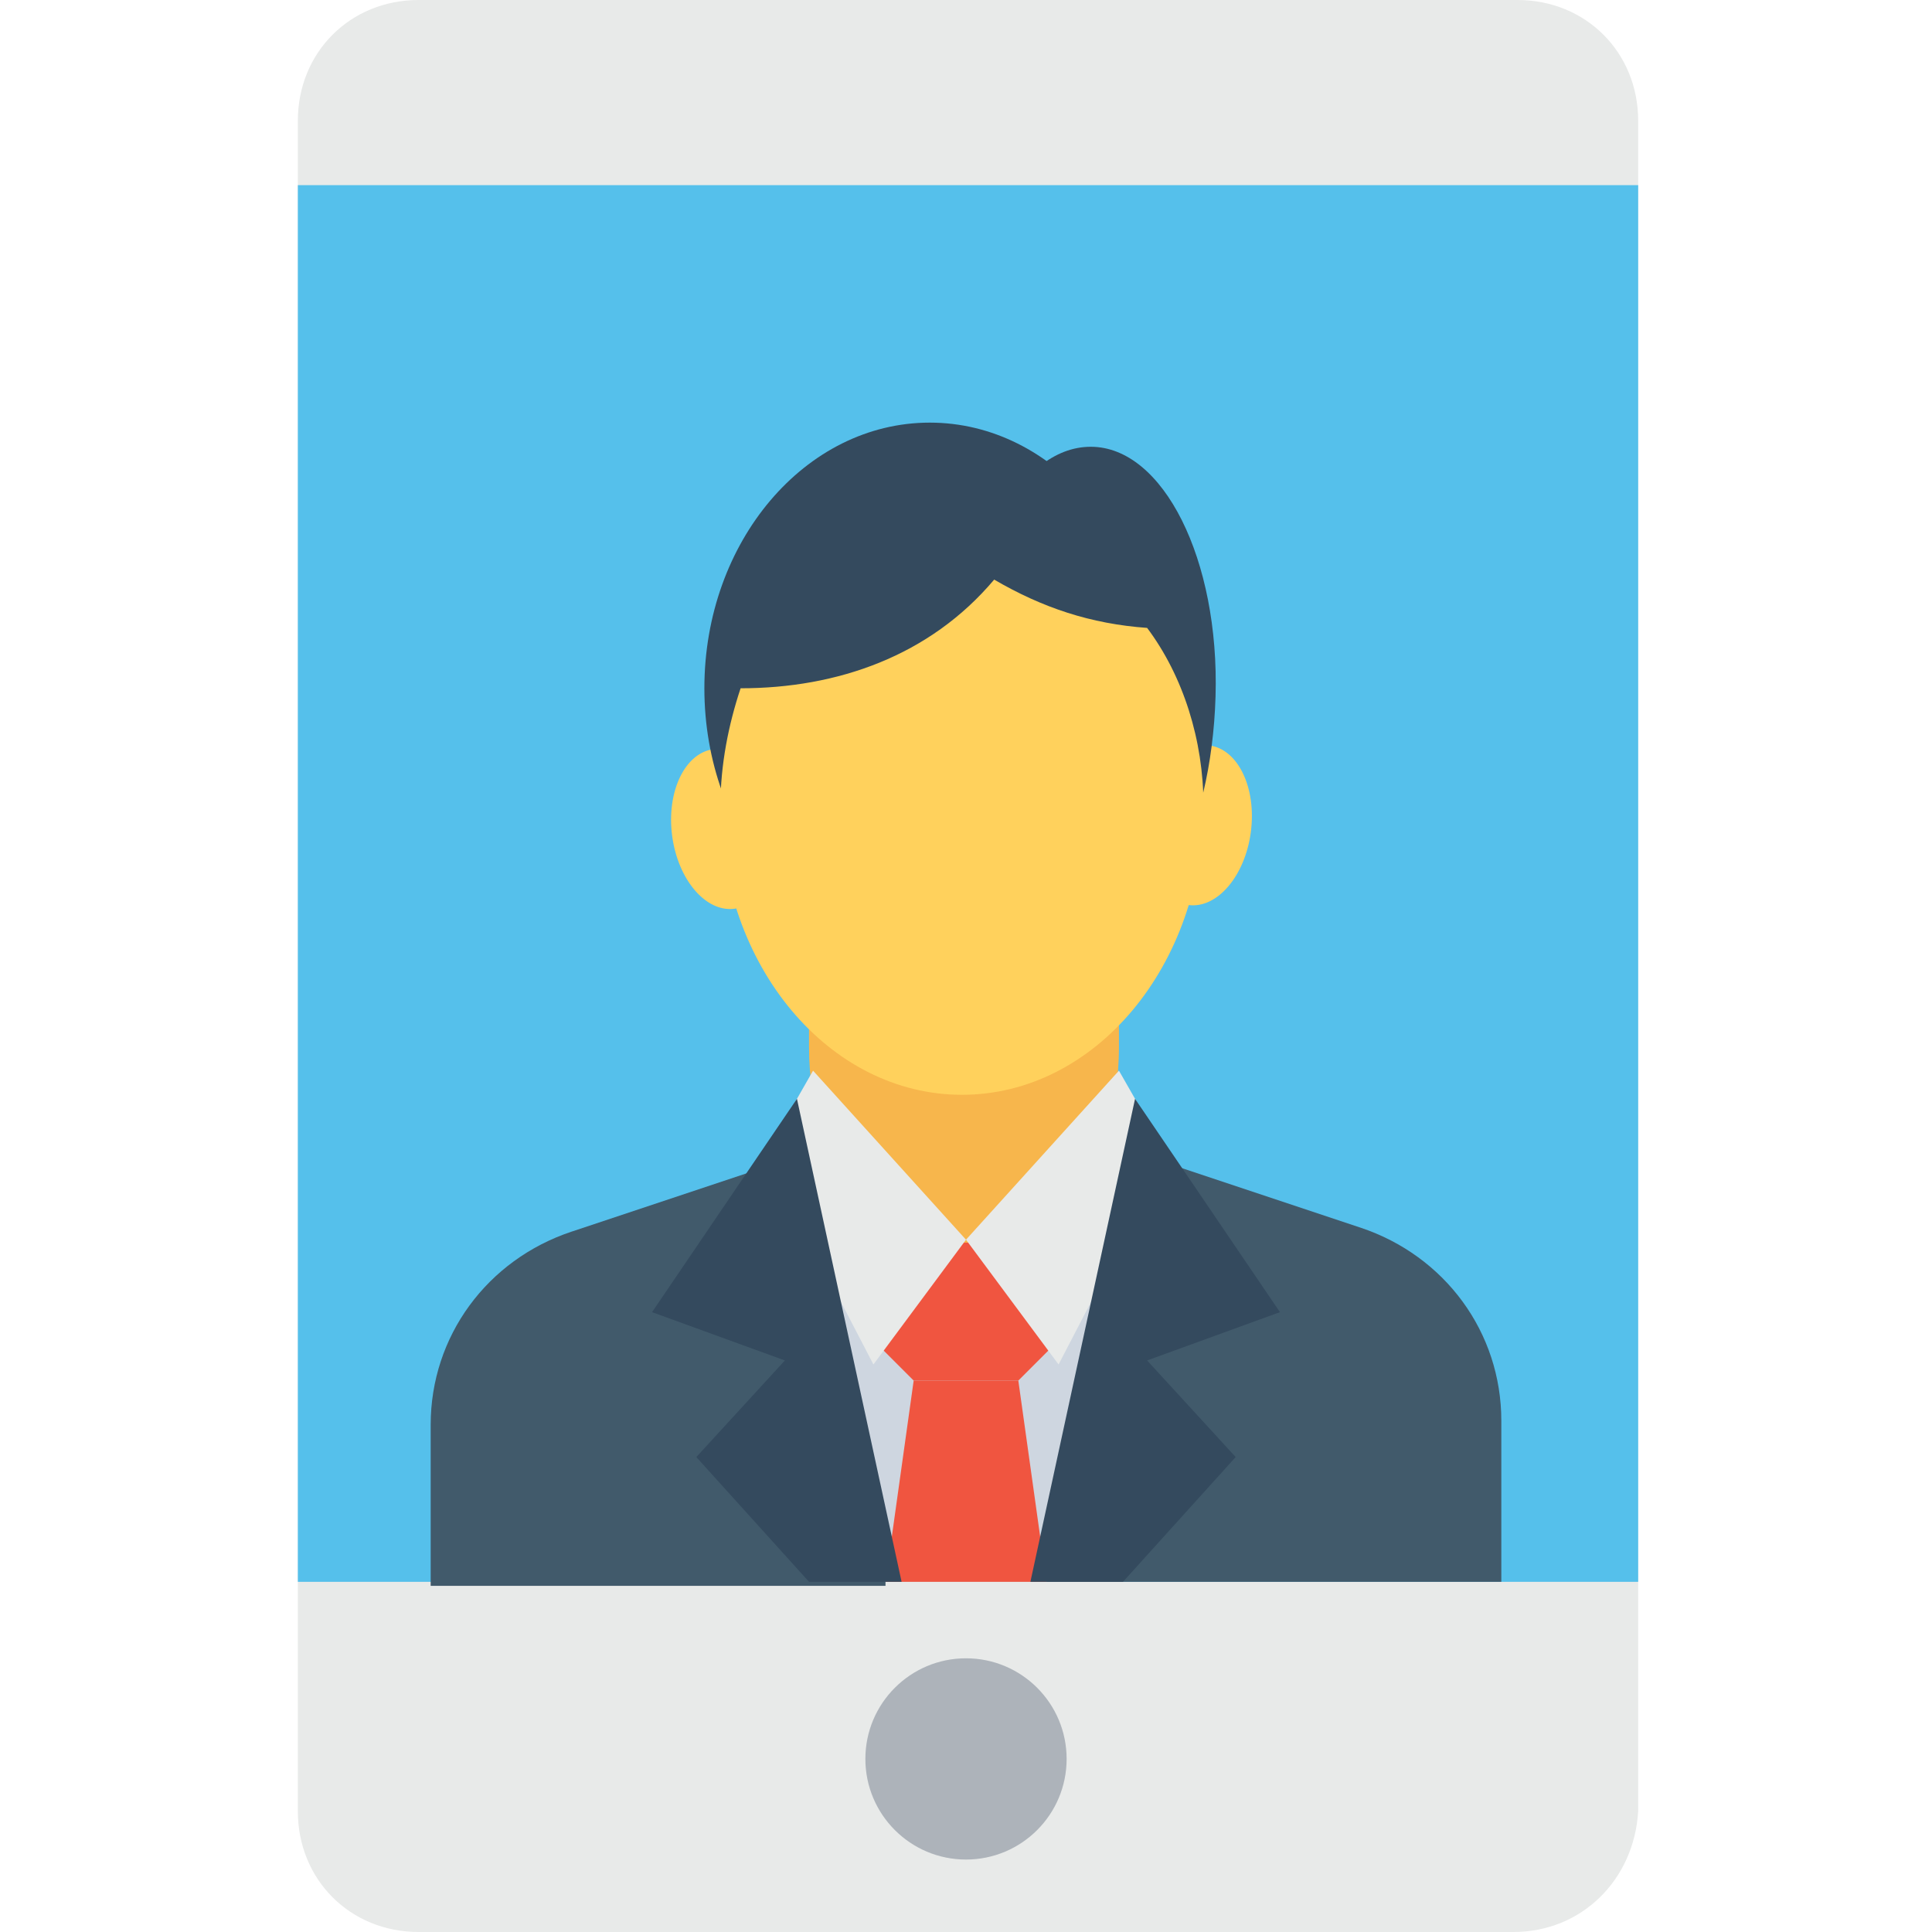 <?xml version="1.0" encoding="utf-8"?>
<!-- Generator: Adobe Illustrator 18.0.0, SVG Export Plug-In . SVG Version: 6.00 Build 0)  -->
<!DOCTYPE svg PUBLIC "-//W3C//DTD SVG 1.1//EN" "http://www.w3.org/Graphics/SVG/1.1/DTD/svg11.dtd">
<svg version="1.1" id="Layer_1" xmlns="http://www.w3.org/2000/svg" xmlns:xlink="http://www.w3.org/1999/xlink" x="0px" y="0px"
	 viewBox="0 0 48 48" enable-background="new 0 0 48 48" xml:space="preserve">
<g>
	<g>
		<path fill="#E8EAE9" d="M37.6,48H10.4c-1.7,0-3-1.3-3-3V3c0-1.7,1.3-3,3-3h27.3c1.7,0,3,1.3,3,3v42C40.6,46.7,39.3,48,37.6,48z"/>
		<rect x="7.4" y="4.6" fill="#55C0EB" width="33.3" height="34.7"/>
		<g>
			<ellipse transform="matrix(0.991 0.131 -0.131 0.991 2.942 -3.716)" fill="#FFD15C" cx="29.8" cy="20.5" rx="1.3" ry="2"/>
			
				<ellipse transform="matrix(-0.991 0.131 -0.131 -0.991 38.412 38.566)" fill="#FFD15C" cx="17.9" cy="20.5" rx="1.3" ry="2"/>
			<path fill="#344A5E" d="M23.8,17.2c-0.1,3.4,1.3,6.2,3.1,6.2s3.2-2.7,3.3-6.1s-1.3-6.2-3.1-6.2C25.3,11.1,23.9,13.8,23.8,17.2z"
				/>
			<ellipse fill="#344A5E" cx="23.1" cy="17.1" rx="5.6" ry="6.6"/>
			<polygon fill="#CED6E0" points="27.2,39.3 28,30.8 20,30.8 20.8,39.3 			"/>
			<polygon fill="#F05540" points="25.3,34.3 26.4,33.2 24,30.8 21.6,33.2 22.7,34.3 			"/>
			<polygon fill="#F05540" points="26,39.3 25.3,34.3 22.7,34.3 22,39.3 			"/>
			<path fill="#F7B64C" d="M27.8,26c0,6.5-7.7,6.5-7.7,0l0-7h7.7L27.8,26z"/>
			<polygon fill="#E8EAE9" points="27.8,26.6 24,30.8 26.3,33.9 29,28.7 			"/>
			<polygon fill="#E8EAE9" points="20.2,26.6 24,30.8 21.7,33.9 19,28.7 			"/>
			<path fill="none" stroke="#F7B64C" stroke-width="0.25" stroke-miterlimit="10" d="M28.1,27"/>
			<path fill="#415A6B" d="M26,39.3h11.3v-4c0-2.2-1.4-4.1-3.5-4.8l-5.1-1.7L29,31L26,39.3z"/>
			<polygon fill="#344A5E" points="27.9,39.3 30.7,36.2 28.5,33.8 31.8,32.6 28.2,27.3 25.6,39.3 			"/>
			<path fill="#415A6B" d="M22,39.3L19,31l0.3-2.1l-5.1,1.7c-2.1,0.7-3.5,2.6-3.5,4.8v4H22z"/>
			<polygon fill="#344A5E" points="17.3,36.2 20.1,39.3 22.4,39.3 19.8,27.3 16.2,32.6 19.5,33.8 			"/>
			<path fill="#FFD15C" d="M28.5,15.6c-1.4-0.1-2.6-0.5-3.8-1.2c-1.6,1.9-3.9,2.7-6.3,2.7c-0.3,0.9-0.5,1.9-0.5,2.9
				c0,4,2.7,7.2,6,7.2c3.3,0,6-3.2,6-7.2C29.9,18.4,29.4,16.8,28.5,15.6z"/>
		</g>
		<circle fill="#ADB3BA" cx="24" cy="43.7" r="2.5"/>
	</g>
</g>
</svg>
